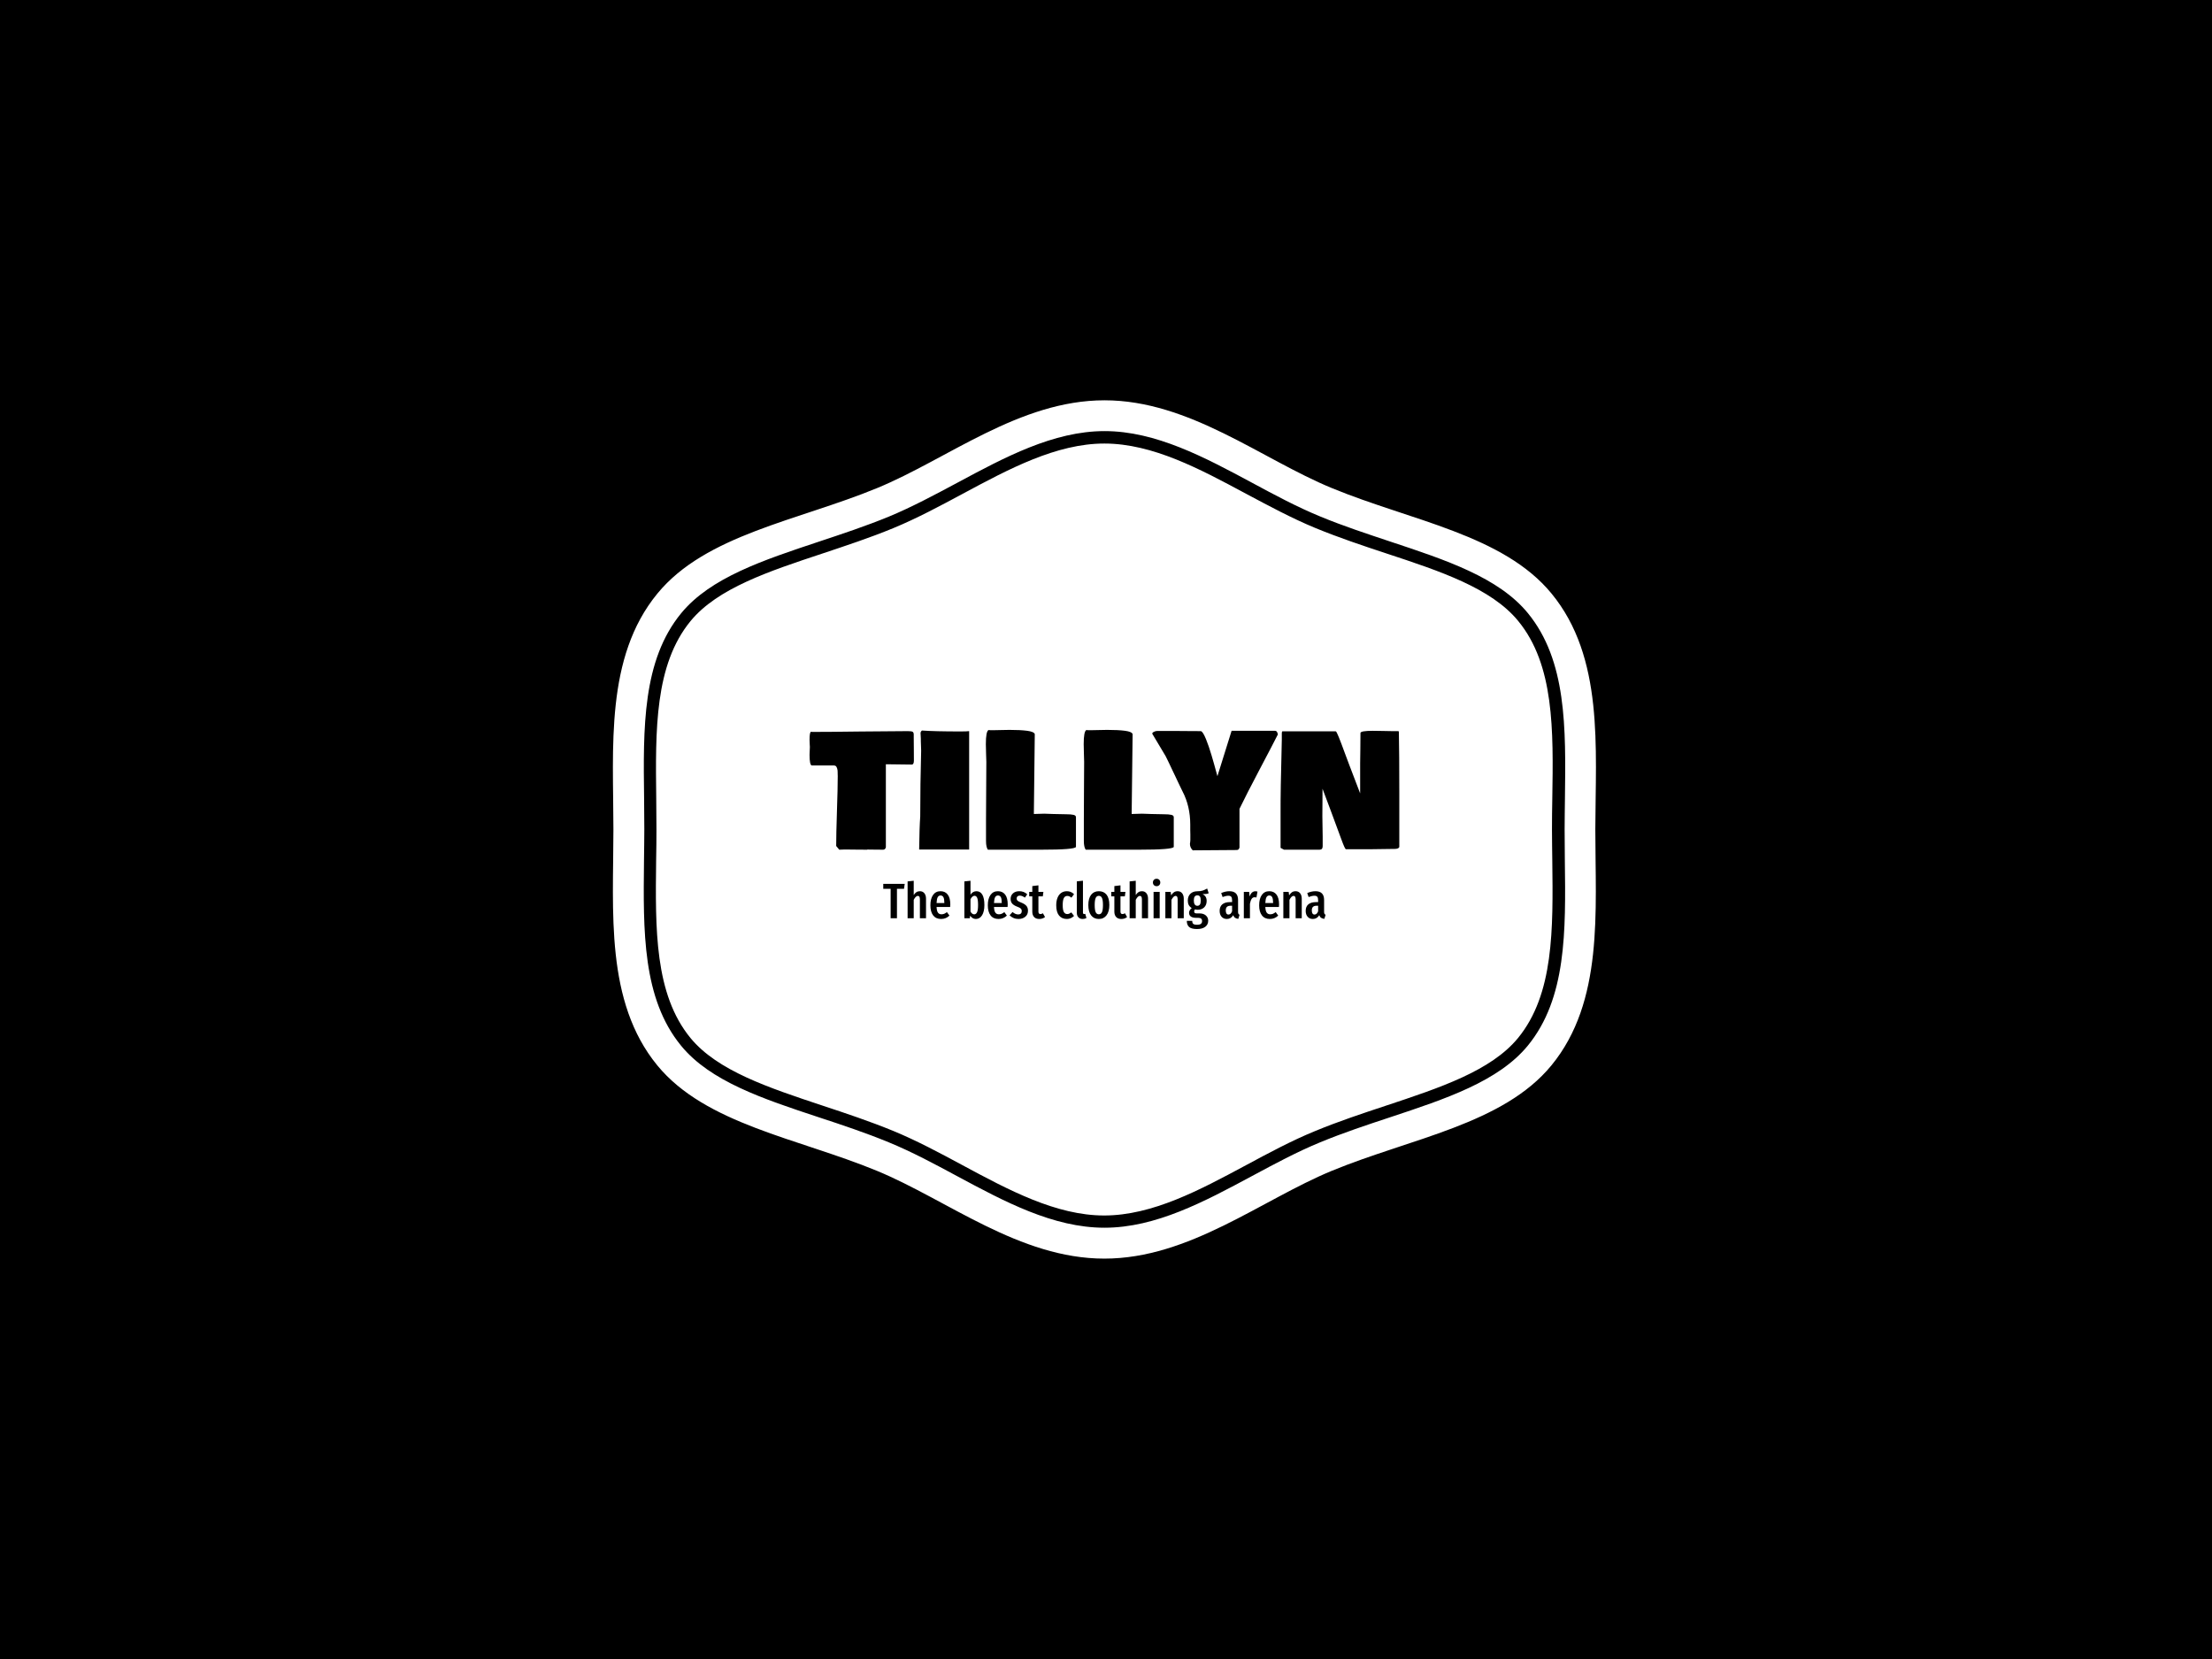 <svg xmlns="http://www.w3.org/2000/svg" version="1.1" xmlns:xlink="http://www.w3.org/1999/xlink" xmlns:svgjs="http://svgjs.dev/svgjs" width="2000" height="1500" viewBox="0 0 2000 1500"><rect width="2000" height="1500" fill="#000000"></rect><g transform="matrix(0.446,0,0,0.446,552.581,250)"><svg viewBox="0 0 321 360" data-background-color="#ffffff" preserveAspectRatio="xMidYMid meet" height="2242" width="2000" xmlns="http://www.w3.org/2000/svg" xmlns:xlink="http://www.w3.org/1999/xlink"><g id="tight-bounds" transform="matrix(1,0,0,1,0.5,0)"><svg viewBox="0 0 320 360" height="360" width="320"><g><svg></svg></g><g><svg viewBox="0 0 320 360" height="360" width="320"><g><path d="M294.684 112.125c-8.775-10.699-25.381-16.201-43-22.006-7.56-2.498-15.357-5.097-22.985-8.235-7.695-3.173-15.256-7.257-22.613-11.172-14.952-8.033-30.41-16.336-46.105-16.336-15.661 0-31.119 8.303-46.071 16.336-7.358 3.949-14.952 8.033-22.648 11.205-7.594 3.139-15.425 5.704-22.985 8.236-17.618 5.839-34.224 11.341-42.999 22.006-11.712 14.277-11.442 35.439-11.172 57.817 0.034 3.375 0.068 6.717 0.067 10.024 0 3.308-0.034 6.649-0.101 10.024-0.27 22.411-0.54 43.54 11.172 57.851 8.775 10.666 25.381 16.167 42.966 22.006 7.56 2.498 15.357 5.097 23.019 8.235 7.695 3.173 15.256 7.223 22.579 11.172 14.986 8.067 30.444 16.37 46.105 16.37 15.695 0 31.153-8.303 46.105-16.336 7.358-3.949 14.918-8.033 22.614-11.172 7.594-3.139 15.357-5.704 22.884-8.202 17.72-5.873 34.326-11.374 43.101-22.039 11.712-14.277 11.442-35.439 11.171-57.817-0.034-3.409-0.101-6.75-0.101-10.058 0-3.308 0.034-6.649 0.101-9.991 0.371-22.479 0.641-43.641-11.104-57.918zM305.552 103.215c-15.728-19.171-45.801-23.727-71.486-34.326-22.985-9.45-46.375-28.588-74.051-28.587-27.676 0-51.066 19.137-74.052 28.587-25.719 10.598-55.758 15.155-71.486 34.326-17.078 20.791-14.311 50.121-14.311 76.785 0 26.63-2.768 55.994 14.277 76.785 15.728 19.171 45.801 23.727 71.487 34.326 22.985 9.484 46.375 28.588 74.051 28.587 27.676 0 51.066-19.103 74.051-28.587 25.719-10.598 55.758-15.155 71.486-34.326 17.045-20.791 14.277-50.121 14.277-76.785 0.068-26.664 2.835-55.994-14.243-76.785zM309.872 189.923c0.304 23.221 0.574 45.059-12.083 60.483-9.518 11.577-26.664 17.281-44.822 23.289-7.56 2.498-15.29 5.063-22.715 8.134-7.493 3.071-14.952 7.088-22.175 10.969-15.458 8.303-31.355 16.842-48.062 16.842-16.707 0-32.604-8.539-47.995-16.808-7.257-3.915-14.75-7.932-22.243-11.003-7.527-3.105-15.256-5.67-22.748-8.134-18.192-6.008-35.338-11.712-44.823-23.289-12.623-15.391-12.353-37.262-12.083-60.415 0.034-3.375 0.101-6.683 0.101-9.991 0-3.308-0.034-6.615-0.067-9.991-0.304-23.154-0.574-45.025 12.083-60.415 9.518-11.577 26.664-17.247 44.822-23.289 7.527-2.498 15.256-5.063 22.749-8.134 7.493-3.105 14.986-7.122 22.242-11.003 15.391-8.269 31.322-16.842 47.995-16.842 16.673 0 32.604 8.539 47.995 16.808 7.257 3.915 14.75 7.932 22.243 11.003 7.493 3.105 15.256 5.637 22.715 8.134 18.158 6.008 35.338 11.712 44.822 23.289 12.657 15.425 12.387 37.262 12.083 60.416-0.034 3.409-0.101 6.717-0.101 9.99 0 3.308 0.034 6.615 0.067 9.957z" fill="#ffffff" fill-rule="nonzero" stroke="none" stroke-width="1" stroke-linecap="butt" stroke-linejoin="miter" stroke-miterlimit="10" stroke-dasharray="" stroke-dashoffset="0" font-family="none" font-weight="none" font-size="none" text-anchor="none" style="mix-blend-mode: normal" data-fill-palette-color="tertiary"></path></g><g transform="matrix(1,0,0,1,64,147.588)"><svg viewBox="0 0 192 64.824" height="64.824" width="192"><g><svg viewBox="0 0 192 64.824" height="64.824" width="192"><g><svg viewBox="0 0 192 64.824" height="64.824" width="192"><g id="textblocktransform"><svg viewBox="0 0 192 64.824" height="64.824" width="192" id="textblock"><g><svg viewBox="0 0 192 39.206" height="39.206" width="192"><g transform="matrix(1,0,0,1,0,0)"><svg width="192" viewBox="-0.39 -37.11 186.02 37.99" height="39.206" data-palette-color="#ffffff"><path d="M-0.39-29.25L-0.39-29.25Q-0.39-29.69-0.34-30.55-0.29-31.42-0.29-31.74L-0.29-31.74Q-0.29-31.86-0.34-32.62-0.39-33.37-0.39-33.94L-0.39-33.94Q-0.39-36.52 0.1-36.52L0.1-36.52Q0.29-36.52 0.44-36.47L0.44-36.47Q5.54-36.47 15.56-36.6 25.59-36.72 30.57-36.72L30.57-36.72Q31.81-36.72 32.14-36.5 32.47-36.28 32.47-35.64L32.47-35.64 32.47-34.96Q32.47-33.69 32.5-31.21 32.52-28.74 32.52-27.44L32.52-27.44Q32.52-26.17 31.84-26.17L31.84-26.17Q30.47-26.17 27.76-26.22 25.05-26.27 23.68-26.27L23.68-26.27 23.68-0.1Q23.51 0.63 22.85 0.68L22.85 0.68Q22 0.68 20.36 0.66 18.73 0.63 17.87 0.63L17.87 0.63Q17.82 0.63 17.77 0.68L17.77 0.68Q16.7 0.68 14.76 0.66 12.82 0.63 11.87 0.63L11.87 0.63 10.4 0.63Q9.91 0.68 8.98 0.68L8.98 0.68 8.01-0.49Q8.01-4.2 8.25-11.52 8.5-18.85 8.5-22.56L8.5-22.56Q8.5-22.73 8.48-23.12 8.47-23.51 8.47-23.75 8.47-24 8.44-24.37 8.4-24.73 8.31-24.96 8.23-25.2 8.11-25.43 7.98-25.66 7.78-25.77 7.57-25.88 7.28-25.88L7.28-25.88 0.29-25.88Q-0.39-26.07-0.39-29.25ZM49.95 0.63L34.18 0.63Q34.27-6.47 34.52-9.77L34.52-9.77Q34.52-20.02 34.81-30.57L34.81-30.57Q34.71-32.62 34.71-33.59L34.71-33.59 34.71-34.33Q34.62-35.4 34.62-36.08L34.62-36.08Q34.62-36.55 35.06-36.91L35.06-36.91Q39.06-36.62 47.26-36.62L47.26-36.62Q49.22-36.62 49.95-36.72L49.95-36.72 49.95 0.63ZM55.22-32.62L55.22-32.62Q55.22-36.6 56.05-37.06L56.05-37.06Q56.29-37.01 56.73-37.01L56.73-37.01 57.51-37.01Q58.27-37.01 60-37.06 61.74-37.11 62.64-37.11L62.64-37.11Q66.11-37.11 68.24-36.83 70.38-36.55 70.65-35.79L70.65-35.79 70.36-10.6 70.89-10.6Q72.85-10.69 73.63-10.68 74.41-10.67 76.5-10.58 78.58-10.5 80.51-10.5L80.51-10.5Q82.1-10.5 82.87-10.31 83.64-10.13 83.64-9.57L83.64-9.57 83.64-0.2Q83.32 0.68 72.75 0.68L72.75 0.68 55.85 0.68Q55.27-0.17 55.27-2.05L55.27-2.05 55.27-8.98Q55.27-12.04 55.32-18.02 55.37-24 55.37-27.05L55.37-27.05Q55.37-27.61 55.29-29.54 55.22-31.47 55.22-32.62ZM86.08-32.62L86.08-32.62Q86.08-36.6 86.91-37.06L86.91-37.06Q87.15-37.01 87.59-37.01L87.59-37.01 88.37-37.01Q89.13-37.01 90.86-37.06 92.6-37.11 93.5-37.11L93.5-37.11Q96.97-37.11 99.1-36.83 101.24-36.55 101.51-35.79L101.51-35.79 101.21-10.6 101.75-10.6Q103.7-10.69 104.48-10.68 105.27-10.67 107.35-10.58 109.44-10.5 111.37-10.5L111.37-10.5Q112.96-10.5 113.73-10.31 114.49-10.13 114.49-9.57L114.49-9.57 114.49-0.2Q114.18 0.68 103.61 0.68L103.61 0.68 86.71 0.68Q86.13-0.17 86.13-2.05L86.13-2.05 86.13-8.98Q86.13-12.04 86.17-18.02 86.22-24 86.22-27.05L86.22-27.05Q86.22-27.61 86.15-29.54 86.08-31.47 86.08-32.62ZM147.33-35.69L147.33-35.69Q145.79-32.62 141.58-24.65 137.37-16.67 135.22-12.21L135.22-12.21 135.22 0Q135.1 0.42 134.9 0.6 134.71 0.78 134.24 0.78L134.24 0.78Q131.95 0.78 127.42 0.83 122.89 0.88 120.47 0.88L120.47 0.88Q119.59 0 119.59-1.17L119.59-1.17Q119.69-1.71 119.72-2.39 119.74-3.08 119.72-4.13 119.69-5.18 119.69-5.47L119.69-5.47 119.69-7.23Q119.69-13.06 117.25-17.72L117.25-17.72Q116.88-18.48 116.48-19.31 116.08-20.14 115.71-20.92 115.35-21.7 114.96-22.51 114.57-23.32 114.19-24.12 113.81-24.93 113.44-25.71 113.08-26.49 112.67-27.32 112.27-28.15 111.88-28.91L111.88-28.91 107.7-35.91Q107.7-36.23 108.22-36.5 108.73-36.77 109.24-36.77L109.24-36.77 115.4-36.77Q116.66-36.77 119.22-36.74 121.77-36.72 123.01-36.72L123.01-36.72Q123.35-36.67 123.77-36.01 124.18-35.35 124.64-34.23 125.09-33.11 125.53-31.85 125.97-30.59 126.41-29.08 126.85-27.56 127.18-26.42 127.5-25.27 127.83-24.07 128.16-22.88 128.26-22.51L128.26-22.51 132.73-36.82 146.5-36.82Q146.84-36.77 147.01-36.54 147.18-36.3 147.33-35.69ZM149.26 0.68L148.18 0.1 148.18-10.94Q148.13-16.99 148.57-34.03L148.57-34.03 148.57-36.04Q148.57-36.57 148.77-36.67L148.77-36.67 165.56-36.67Q165.81-36.67 166.55-34.81 167.3-32.96 168.36-30.04 169.42-27.12 169.86-26.03L169.86-26.03 173.28-17.09 173.28-26.56Q173.28-27.78 173.34-31.04 173.4-34.3 173.38-36.13L173.38-36.13Q173.38-36.82 177.28-36.82L177.28-36.82Q178.5-36.82 180.63-36.77 182.75-36.72 183.24-36.72L183.24-36.72 185.09-36.72Q185.49-36.72 185.49-36.57L185.49-36.57Q185.63-29.79 185.63-17.14L185.63-17.14 185.63-0.2Q185.46 0.44 184.07 0.44L184.07 0.44 183.43 0.44Q182.17 0.44 179.7 0.49 177.23 0.54 175.96 0.54L175.96 0.54 168.79 0.54Q168.44 0.42 167.37-2.54L167.37-2.54Q166.22-5.74 163.95-11.79 161.68-17.85 161.41-18.55L161.41-18.55Q161.41-17.11 161.39-14.26 161.36-11.4 161.36-9.96L161.36-9.96Q161.36-8.89 161.41-6.74 161.46-4.59 161.46-3.52L161.46-3.52 161.46-0.44Q161.46 0.68 160.49 0.68L160.49 0.68 149.26 0.68ZM185.49-36.52L185.49-36.62 185.49-36.52Z" opacity="1" transform="matrix(1,0,0,1,0,0)" fill="#000000" class="wordmark-text-0" data-fill-palette-color="quaternary" id="text-0"></path></svg></g></svg></g><g transform="matrix(1,0,0,1,24,48.462)"><svg viewBox="0 0 144 16.362" height="16.362" width="144"><g transform="matrix(1,0,0,1,0,0)"><svg width="144" viewBox="0.4 -39.65 444.4 50.5" height="16.362" data-palette-color="#ffffff"><path d="M0.4-34.55L21.95-34.55 21.25-29.55 14.15-29.55 14.15 0 7.8 0 7.8-29.55 0.4-29.55 0.4-34.55ZM37.2-27.15Q40.05-27.15 41.7-25.1 43.35-23.05 43.35-19.6L43.35-19.6 43.35 0 37.2 0 37.2-18.9Q37.2-20.8 36.67-21.63 36.15-22.45 35.15-22.45L35.15-22.45Q33.05-22.45 31-18.5L31-18.5 31 0 24.85 0 24.85-37 31-37.65 31-23.3Q32.25-25.25 33.72-26.2 35.2-27.15 37.2-27.15L37.2-27.15ZM67.75-13.85Q67.75-13.4 67.59-11.3L67.59-11.3 53.95-11.3Q54.15-7.2 55.37-5.58 56.59-3.95 58.84-3.95L58.84-3.95Q60.4-3.95 61.65-4.48 62.9-5 64.34-6.15L64.34-6.15 66.9-2.65Q63.4 0.75 58.5 0.75L58.5 0.75Q53.3 0.75 50.52-2.85 47.75-6.45 47.75-13L47.75-13Q47.75-19.55 50.4-23.35 53.05-27.15 57.9-27.15L57.9-27.15Q62.55-27.15 65.15-23.78 67.75-20.4 67.75-13.85L67.75-13.85ZM61.75-15.3L61.75-15.65Q61.75-19.4 60.84-21.13 59.95-22.85 57.95-22.85L57.95-22.85Q56.09-22.85 55.12-21.18 54.15-19.5 53.95-15.3L53.95-15.3 61.75-15.3ZM94.04-27.15Q97.89-27.15 99.94-23.65 101.99-20.15 101.99-13.25L101.99-13.25Q101.99-6.75 99.69-3 97.39 0.75 93.39 0.75L93.39 0.75Q91.64 0.75 90.19-0.13 88.74-1 87.69-2.55L87.69-2.55 87.34 0 81.89 0 81.89-37 88.04-37.65 88.04-23.6Q89.09-25.3 90.62-26.23 92.14-27.15 94.04-27.15L94.04-27.15ZM91.74-3.9Q93.59-3.9 94.62-6 95.64-8.1 95.64-13.25L95.64-13.25Q95.64-18.6 94.72-20.58 93.79-22.55 92.09-22.55L92.09-22.55Q90.94-22.55 89.89-21.6 88.84-20.65 88.04-19.1L88.04-19.1 88.04-6.7Q88.69-5.45 89.67-4.67 90.64-3.9 91.74-3.9L91.74-3.9ZM125.44-13.85Q125.44-13.4 125.29-11.3L125.29-11.3 111.64-11.3Q111.84-7.2 113.06-5.58 114.29-3.95 116.54-3.95L116.54-3.95Q118.09-3.95 119.34-4.48 120.59-5 122.04-6.15L122.04-6.15 124.59-2.65Q121.09 0.75 116.19 0.75L116.19 0.75Q110.99 0.75 108.21-2.85 105.44-6.45 105.44-13L105.44-13Q105.44-19.55 108.09-23.35 110.74-27.15 115.59-27.15L115.59-27.15Q120.24-27.15 122.84-23.78 125.44-20.4 125.44-13.85L125.44-13.85ZM119.44-15.3L119.44-15.65Q119.44-19.4 118.54-21.13 117.64-22.85 115.64-22.85L115.64-22.85Q113.79-22.85 112.81-21.18 111.84-19.5 111.64-15.3L111.64-15.3 119.44-15.3ZM137.09-27.15Q141.79-27.15 145.04-24.05L145.04-24.05 142.69-20.7Q141.29-21.7 140.04-22.2 138.79-22.7 137.49-22.7L137.49-22.7Q136.04-22.7 135.21-21.93 134.39-21.15 134.39-19.8L134.39-19.8Q134.39-18.45 135.31-17.63 136.24-16.8 139.04-15.7L139.04-15.7Q142.49-14.35 144.14-12.5 145.79-10.65 145.79-7.55L145.79-7.55Q145.79-3.7 143.09-1.48 140.39 0.75 136.24 0.75L136.24 0.75Q133.54 0.75 131.26-0.23 128.99-1.2 127.29-2.95L127.29-2.95 130.29-6.25Q133.09-3.8 135.99-3.8L135.99-3.8Q137.64-3.8 138.59-4.67 139.54-5.55 139.54-7.1L139.54-7.1Q139.54-8.25 139.14-8.97 138.74-9.7 137.74-10.33 136.74-10.95 134.74-11.7L134.74-11.7Q131.29-13.05 129.81-14.85 128.34-16.65 128.34-19.45L128.34-19.45Q128.34-22.8 130.71-24.98 133.09-27.15 137.09-27.15L137.09-27.15ZM160.78-5L162.93-1.2Q160.48 0.75 157.18 0.75L157.18 0.75Q153.73 0.75 151.93-1.23 150.13-3.2 150.13-6.6L150.13-6.6 150.13-22 147.03-22 147.03-26.45 150.13-26.45 150.13-32.3 156.28-33.05 156.28-26.45 161.28-26.45 160.68-22 156.28-22 156.28-6.6Q156.28-4.2 158.33-4.2L158.33-4.2Q158.98-4.2 159.48-4.38 159.98-4.55 160.78-5L160.78-5ZM184.83-27.15Q186.98-27.15 188.73-26.43 190.48-25.7 192.08-24.15L192.08-24.15 189.43-20.65Q188.33-21.55 187.35-21.98 186.38-22.4 185.23-22.4L185.23-22.4Q182.98-22.4 181.83-20.28 180.68-18.15 180.68-13.1L180.68-13.1Q180.68-8.2 181.85-6.2 183.03-4.2 185.23-4.2L185.23-4.2Q186.33-4.2 187.23-4.6 188.13-5 189.33-5.85L189.33-5.85 192.08-2.3Q188.88 0.75 184.93 0.75L184.93 0.75Q179.83 0.75 177-2.73 174.18-6.2 174.18-13L174.18-13Q174.18-17.4 175.48-20.6 176.78-23.8 179.2-25.48 181.63-27.15 184.83-27.15L184.83-27.15ZM200.73 0.75Q198.03 0.75 196.45-0.93 194.88-2.6 194.88-5.4L194.88-5.4 194.88-37.05 201.03-37.7 201.03-5.65Q201.03-5 201.33-4.6 201.63-4.2 202.23-4.2L202.23-4.2Q202.58-4.2 202.9-4.3 203.23-4.4 203.33-4.4L203.33-4.4 204.53-0.2Q202.83 0.75 200.73 0.75L200.73 0.75ZM216.97-27.15Q221.97-27.15 224.75-23.65 227.52-20.15 227.52-13.25L227.52-13.25Q227.52-6.65 224.72-2.95 221.92 0.75 216.97 0.75L216.97 0.75Q212.02 0.75 209.22-2.88 206.42-6.5 206.42-13.25L206.42-13.25Q206.42-19.95 209.22-23.55 212.02-27.15 216.97-27.15L216.97-27.15ZM216.97-22.5Q214.82-22.5 213.82-20.38 212.82-18.25 212.82-13.25L212.82-13.25Q212.82-8.2 213.82-6.08 214.82-3.95 216.97-3.95L216.97-3.95Q219.12-3.95 220.12-6.08 221.12-8.2 221.12-13.25L221.12-13.25Q221.12-18.3 220.12-20.4 219.12-22.5 216.97-22.5L216.97-22.5ZM243.22-5L245.37-1.2Q242.92 0.75 239.62 0.75L239.62 0.75Q236.17 0.75 234.37-1.23 232.57-3.2 232.57-6.6L232.57-6.6 232.57-22 229.47-22 229.47-26.45 232.57-26.45 232.57-32.3 238.72-33.05 238.72-26.45 243.72-26.45 243.12-22 238.72-22 238.72-6.6Q238.72-4.2 240.77-4.2L240.77-4.2Q241.42-4.2 241.92-4.38 242.42-4.55 243.22-5L243.22-5ZM260.27-27.15Q263.12-27.15 264.77-25.1 266.42-23.05 266.42-19.6L266.42-19.6 266.42 0 260.27 0 260.27-18.9Q260.27-20.8 259.74-21.63 259.22-22.45 258.22-22.45L258.22-22.45Q256.12-22.45 254.07-18.5L254.07-18.5 254.07 0 247.92 0 247.92-37 254.07-37.65 254.07-23.3Q255.32-25.25 256.79-26.2 258.27-27.15 260.27-27.15L260.27-27.15ZM271.97-26.45L278.12-26.45 278.12 0 271.97 0 271.97-26.45ZM275.01-39.65Q276.67-39.65 277.69-38.6 278.72-37.55 278.72-35.9L278.72-35.9Q278.72-34.3 277.69-33.25 276.67-32.2 275.01-32.2L275.01-32.2Q273.37-32.2 272.34-33.25 271.31-34.3 271.31-35.9L271.31-35.9Q271.31-37.55 272.34-38.6 273.37-39.65 275.01-39.65L275.01-39.65ZM296.16-27.15Q299.01-27.15 300.66-25.1 302.31-23.05 302.31-19.6L302.31-19.6 302.31 0 296.16 0 296.16-18.9Q296.16-20.8 295.64-21.63 295.11-22.45 294.11-22.45L294.11-22.45Q292.01-22.45 289.96-18.5L289.96-18.5 289.96 0 283.81 0 283.81-26.45 289.16-26.45 289.61-23Q290.96-25.1 292.49-26.13 294.01-27.15 296.16-27.15L296.16-27.15ZM325.81-29.85L327.36-25.1Q326.31-24.6 324.84-24.4 323.36-24.2 321.16-24.2L321.16-24.2Q323.26-23.2 324.29-21.53 325.31-19.85 325.31-17.4L325.31-17.4Q325.31-13.4 322.86-10.95 320.41-8.5 316.21-8.5L316.21-8.5Q314.96-8.5 313.66-8.9L313.66-8.9Q312.76-8.15 312.76-6.85L312.76-6.85Q312.76-5.85 313.31-5.35 313.86-4.85 315.36-4.85L315.36-4.85 318.16-4.85Q322.16-4.85 324.51-2.78 326.86-0.7 326.86 2.5L326.86 2.5Q326.86 6.3 323.94 8.58 321.01 10.85 315.61 10.85L315.61 10.85Q309.91 10.85 307.64 8.75 305.36 6.65 305.36 2.6L305.36 2.6 310.81 2.6Q310.81 4.75 311.81 5.65 312.81 6.55 315.66 6.55L315.66 6.55Q318.41 6.55 319.56 5.6 320.71 4.65 320.71 2.9L320.71 2.9Q320.71 1.2 319.76 0.4 318.81-0.4 316.81-0.4L316.81-0.4 314.91-0.4Q311.11-0.4 309.36-1.75 307.61-3.1 307.61-5.45L307.61-5.45Q307.61-6.8 308.34-8.03 309.06-9.25 310.31-10.2L310.31-10.2Q308.26-11.5 307.31-13.3 306.36-15.1 306.36-17.7L306.36-17.7Q306.36-22.05 308.96-24.58 311.56-27.1 315.96-27.1L315.96-27.1Q319.21-27.1 321.34-27.8 323.46-28.5 325.81-29.85L325.81-29.85ZM315.96-23Q314.21-23 313.31-21.75 312.41-20.5 312.41-17.8L312.41-17.8Q312.41-15.25 313.31-13.88 314.21-12.5 315.91-12.5L315.91-12.5Q317.66-12.5 318.51-13.73 319.36-14.95 319.36-17.85L319.36-17.85Q319.36-20.55 318.54-21.78 317.71-23 315.96-23L315.96-23ZM356.86-6.4Q356.86-5.1 357.21-4.48 357.56-3.85 358.36-3.45L358.36-3.45 357.11 0.65Q355.06 0.4 353.83-0.45 352.61-1.3 352.01-3.05L352.01-3.05Q349.71 0.75 345.56 0.75L345.56 0.75Q342.26 0.75 340.31-1.48 338.36-3.7 338.36-7.4L338.36-7.4Q338.36-11.7 341.03-13.95 343.71-16.2 348.81-16.2L348.81-16.2 350.86-16.2 350.86-18.05Q350.86-20.55 349.98-21.58 349.11-22.6 347.16-22.6L347.16-22.6Q344.81-22.6 341.31-21.3L341.31-21.3 339.91-25.3Q341.91-26.2 344.06-26.68 346.21-27.15 348.16-27.15L348.16-27.15Q356.86-27.15 356.86-18.35L356.86-18.35 356.86-6.4ZM347.21-3.7Q349.61-3.7 350.86-7L350.86-7 350.86-12.55 349.41-12.55Q346.86-12.55 345.68-11.4 344.51-10.25 344.51-7.85L344.51-7.85Q344.51-5.8 345.21-4.75 345.91-3.7 347.21-3.7L347.21-3.7ZM374.3-27.1Q375.45-27.1 376.35-26.75L376.35-26.75 375.35-20.85Q374.35-21.1 373.5-21.1L373.5-21.1Q371.6-21.1 370.5-19.45 369.4-17.8 368.8-14.55L368.8-14.55 368.8 0 362.65 0 362.65-26.45 368-26.45 368.45-21.85Q370.3-27.1 374.3-27.1L374.3-27.1ZM398.05-13.85Q398.05-13.4 397.9-11.3L397.9-11.3 384.25-11.3Q384.45-7.2 385.68-5.58 386.9-3.95 389.15-3.95L389.15-3.95Q390.7-3.95 391.95-4.48 393.2-5 394.65-6.15L394.65-6.15 397.2-2.65Q393.7 0.75 388.8 0.75L388.8 0.75Q383.6 0.75 380.83-2.85 378.05-6.45 378.05-13L378.05-13Q378.05-19.55 380.7-23.35 383.35-27.15 388.2-27.15L388.2-27.15Q392.85-27.15 395.45-23.78 398.05-20.4 398.05-13.85L398.05-13.85ZM392.05-15.3L392.05-15.65Q392.05-19.4 391.15-21.13 390.25-22.85 388.25-22.85L388.25-22.85Q386.4-22.85 385.43-21.18 384.45-19.5 384.25-15.3L384.25-15.3 392.05-15.3ZM414.7-27.15Q417.55-27.15 419.2-25.1 420.85-23.05 420.85-19.6L420.85-19.6 420.85 0 414.7 0 414.7-18.9Q414.7-20.8 414.17-21.63 413.65-22.45 412.65-22.45L412.65-22.45Q410.55-22.45 408.5-18.5L408.5-18.5 408.5 0 402.35 0 402.35-26.45 407.7-26.45 408.15-23Q409.5-25.1 411.02-26.13 412.55-27.15 414.7-27.15L414.7-27.15ZM443.3-6.4Q443.3-5.1 443.65-4.48 444-3.85 444.8-3.45L444.8-3.45 443.55 0.65Q441.5 0.4 440.27-0.45 439.05-1.3 438.45-3.05L438.45-3.05Q436.15 0.75 432 0.75L432 0.75Q428.7 0.75 426.75-1.48 424.8-3.7 424.8-7.4L424.8-7.4Q424.8-11.7 427.47-13.95 430.15-16.2 435.25-16.2L435.25-16.2 437.3-16.2 437.3-18.05Q437.3-20.55 436.42-21.58 435.55-22.6 433.6-22.6L433.6-22.6Q431.25-22.6 427.75-21.3L427.75-21.3 426.35-25.3Q428.35-26.2 430.5-26.68 432.65-27.15 434.6-27.15L434.6-27.15Q443.3-27.15 443.3-18.35L443.3-18.35 443.3-6.4ZM433.65-3.7Q436.05-3.7 437.3-7L437.3-7 437.3-12.55 435.85-12.55Q433.3-12.55 432.12-11.4 430.95-10.25 430.95-7.85L430.95-7.85Q430.95-5.8 431.65-4.75 432.35-3.7 433.65-3.7L433.65-3.7Z" opacity="1" transform="matrix(1,0,0,1,0,0)" fill="#000000" class="slogan-text-1" data-fill-palette-color="quaternary" id="text-1"></path></svg></g></svg></g></svg></g></svg></g></svg></g></svg></g></svg></g><defs></defs></svg><rect width="320" height="360" fill="none" stroke="none" visibility="hidden"></rect></g></svg></g></svg>